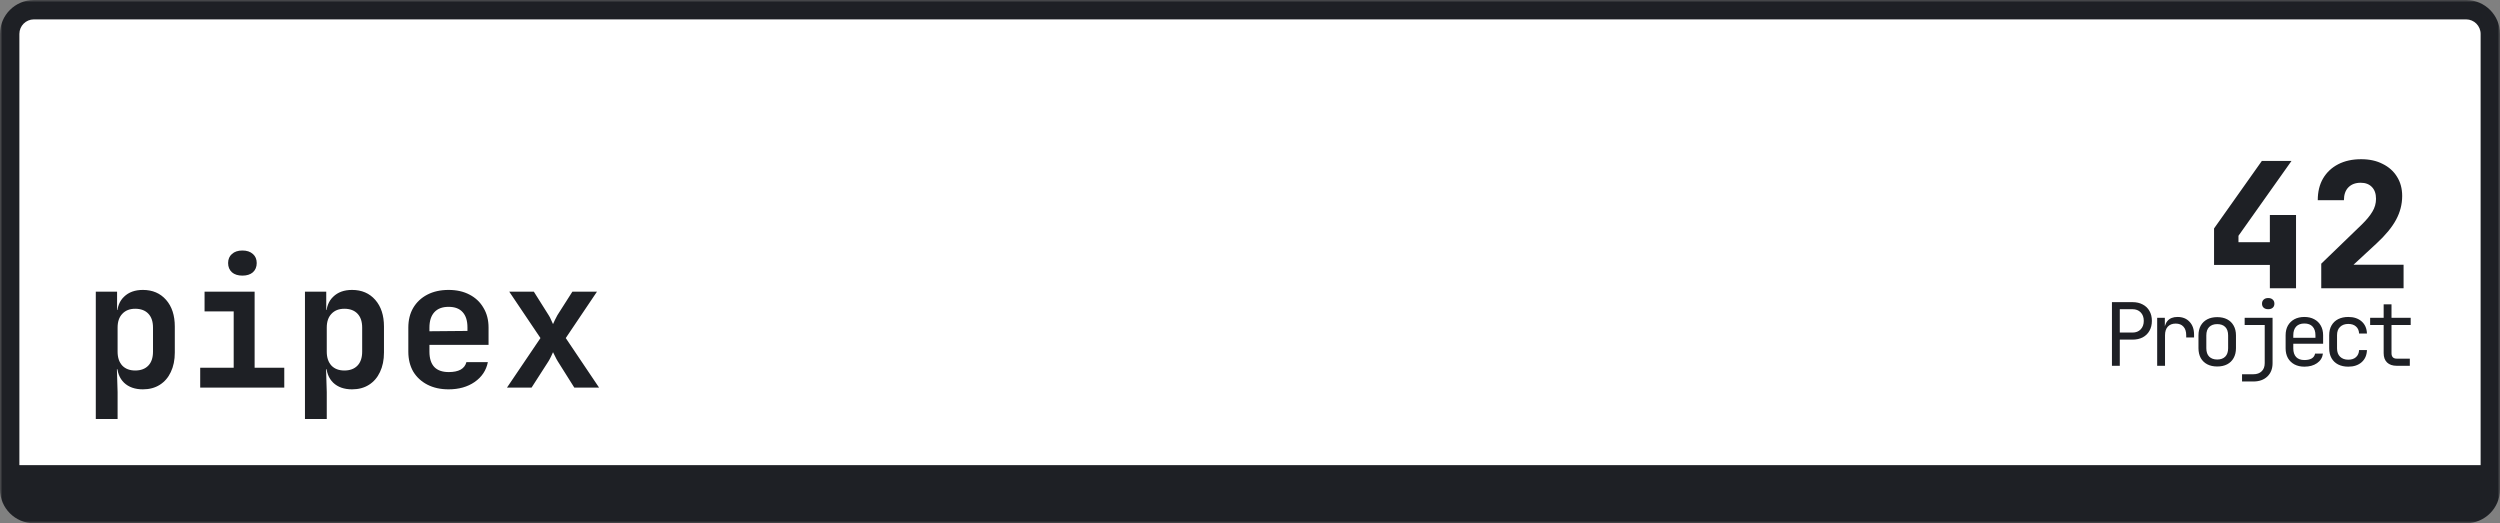 <svg width="516" height="108" viewBox="0 0 516 108" fill="none" xmlns="http://www.w3.org/2000/svg">
<rect x="0" y="0" width="516" height="108" fill="#808080" stroke="none"/>
<mask id="path-1-outside-1_3_120" maskUnits="userSpaceOnUse" x="0" y="0" width="516" height="108" fill="black">
<rect fill="white" width="516" height="108"/>
<path d="M2 7C2 4.239 4.239 2 7 2H509C511.761 2 514 4.239 514 7V97C514 99.761 511.761 102 509 102H7C4.239 102 2 99.761 2 97V7Z"/>
</mask>
<path d="M2 7C2 4.239 4.239 2 7 2H509C511.761 2 514 4.239 514 7V97C514 99.761 511.761 102 509 102H7C4.239 102 2 99.761 2 97V7Z" fill="white"/>
<path d="M19.772 86.48V60.2H24.164V63.98H25.172L24.164 65.024C24.164 63.416 24.644 62.156 25.604 61.244C26.564 60.308 27.86 59.84 29.492 59.84C31.484 59.84 33.08 60.524 34.28 61.892C35.48 63.26 36.08 65.096 36.08 67.4V72.764C36.08 74.3 35.804 75.644 35.252 76.796C34.724 77.924 33.968 78.8 32.984 79.424C32 80.048 30.836 80.36 29.492 80.36C27.86 80.36 26.564 79.904 25.604 78.992C24.644 78.056 24.164 76.784 24.164 75.176L25.172 76.22H24.128L24.272 80.936V86.48H19.772ZM27.908 76.472C29.06 76.472 29.96 76.136 30.608 75.464C31.256 74.792 31.58 73.832 31.58 72.584V67.616C31.58 66.368 31.256 65.408 30.608 64.736C29.96 64.064 29.06 63.728 27.908 63.728C26.78 63.728 25.892 64.076 25.244 64.772C24.596 65.444 24.272 66.392 24.272 67.616V72.584C24.272 73.808 24.596 74.768 25.244 75.464C25.892 76.136 26.78 76.472 27.908 76.472ZM41.322 80V75.896H48.234V64.268H42.222V60.2H52.554V75.896H58.674V80H41.322ZM50.034 56.888C49.122 56.888 48.402 56.66 47.874 56.204C47.346 55.724 47.082 55.088 47.082 54.296C47.082 53.504 47.346 52.88 47.874 52.424C48.402 51.944 49.122 51.704 50.034 51.704C50.946 51.704 51.666 51.944 52.194 52.424C52.722 52.88 52.986 53.504 52.986 54.296C52.986 55.088 52.722 55.724 52.194 56.204C51.666 56.66 50.946 56.888 50.034 56.888ZM62.944 86.48V60.2H67.336V63.98H68.344L67.336 65.024C67.336 63.416 67.816 62.156 68.776 61.244C69.736 60.308 71.032 59.84 72.664 59.84C74.656 59.84 76.252 60.524 77.452 61.892C78.652 63.26 79.252 65.096 79.252 67.4V72.764C79.252 74.3 78.976 75.644 78.424 76.796C77.896 77.924 77.14 78.8 76.156 79.424C75.172 80.048 74.008 80.36 72.664 80.36C71.032 80.36 69.736 79.904 68.776 78.992C67.816 78.056 67.336 76.784 67.336 75.176L68.344 76.22H67.3L67.444 80.936V86.48H62.944ZM71.08 76.472C72.232 76.472 73.132 76.136 73.78 75.464C74.428 74.792 74.752 73.832 74.752 72.584V67.616C74.752 66.368 74.428 65.408 73.78 64.736C73.132 64.064 72.232 63.728 71.08 63.728C69.952 63.728 69.064 64.076 68.416 64.772C67.768 65.444 67.444 66.392 67.444 67.616V72.584C67.444 73.808 67.768 74.768 68.416 75.464C69.064 76.136 69.952 76.472 71.08 76.472ZM92.594 80.36C90.914 80.36 89.45 80.036 88.202 79.388C86.954 78.74 85.982 77.84 85.286 76.688C84.614 75.512 84.278 74.144 84.278 72.584V67.616C84.278 66.056 84.614 64.7 85.286 63.548C85.982 62.372 86.954 61.46 88.202 60.812C89.45 60.164 90.914 59.84 92.594 59.84C94.25 59.84 95.69 60.164 96.914 60.812C98.162 61.46 99.122 62.372 99.794 63.548C100.49 64.7 100.838 66.056 100.838 67.616V71.18H88.634V72.584C88.634 73.976 88.97 75.032 89.642 75.752C90.314 76.448 91.31 76.796 92.63 76.796C93.638 76.796 94.454 76.628 95.078 76.292C95.702 75.932 96.098 75.416 96.266 74.744H100.694C100.358 76.448 99.446 77.816 97.958 78.848C96.494 79.856 94.706 80.36 92.594 80.36ZM96.482 68.66V67.58C96.482 66.212 96.158 65.168 95.51 64.448C94.862 63.704 93.89 63.332 92.594 63.332C91.298 63.332 90.314 63.704 89.642 64.448C88.97 65.192 88.634 66.248 88.634 67.616V68.372L96.806 68.3L96.482 68.66ZM104.64 80L111.552 69.776L105.108 60.2H110.184L113.244 65.06C113.436 65.348 113.604 65.672 113.748 66.032C113.916 66.392 114.048 66.68 114.144 66.896C114.24 66.68 114.372 66.392 114.54 66.032C114.708 65.672 114.876 65.348 115.044 65.06L118.14 60.2H123.216L116.772 69.776L123.648 80H118.536L115.116 74.564C114.924 74.252 114.744 73.916 114.576 73.556C114.408 73.196 114.264 72.908 114.144 72.692C114.048 72.908 113.916 73.196 113.748 73.556C113.58 73.916 113.4 74.252 113.208 74.564L109.716 80H104.64Z" fill="#1E2025"/>
<path d="M468.5 59.5V54.676H456.98V47.152L466.844 33.22H472.964L462.02 48.664V49.996H468.5V44.38H473.9V59.5H468.5ZM479.106 59.5V54.424L487.458 46.36C488.442 45.4 489.174 44.512 489.654 43.696C490.158 42.88 490.41 41.992 490.41 41.032C490.41 39.976 490.122 39.16 489.546 38.584C488.994 38.008 488.226 37.72 487.242 37.72C486.162 37.72 485.31 38.044 484.686 38.692C484.086 39.316 483.786 40.192 483.786 41.32H478.386C478.386 39.592 478.746 38.104 479.466 36.856C480.21 35.584 481.254 34.6 482.598 33.904C483.942 33.208 485.526 32.86 487.35 32.86C489.054 32.86 490.53 33.184 491.778 33.832C493.05 34.456 494.034 35.332 494.73 36.46C495.45 37.588 495.81 38.92 495.81 40.456C495.81 42.16 495.39 43.792 494.55 45.352C493.71 46.912 492.366 48.544 490.518 50.248L485.766 54.64H496.098V59.5H479.106Z" fill="#1E2025"/>
<path d="M435.905 75.5V62.36H440.135C440.951 62.36 441.659 62.522 442.259 62.846C442.859 63.158 443.321 63.602 443.645 64.178C443.981 64.754 444.149 65.438 444.149 66.23C444.149 67.01 443.981 67.694 443.645 68.282C443.321 68.858 442.859 69.308 442.259 69.632C441.659 69.944 440.951 70.1 440.135 70.1H437.525V75.5H435.905ZM437.525 68.642H440.135C440.843 68.642 441.407 68.426 441.827 67.994C442.259 67.55 442.475 66.962 442.475 66.23C442.475 65.486 442.259 64.898 441.827 64.466C441.407 64.034 440.843 63.818 440.135 63.818H437.525V68.642ZM445.24 75.5V65.6H446.824V67.49H447.202L446.68 68.66C446.68 67.592 446.908 66.788 447.364 66.248C447.832 65.696 448.522 65.42 449.434 65.42C450.478 65.42 451.306 65.75 451.918 66.41C452.542 67.058 452.854 67.94 452.854 69.056V69.65H451.234V69.2C451.234 68.42 451.042 67.826 450.658 67.418C450.286 66.998 449.752 66.788 449.056 66.788C448.372 66.788 447.832 66.998 447.436 67.418C447.052 67.838 446.86 68.432 446.86 69.2V75.5H445.24ZM457.635 75.644C456.843 75.644 456.159 75.494 455.583 75.194C455.007 74.894 454.557 74.462 454.233 73.898C453.921 73.322 453.765 72.644 453.765 71.864V69.236C453.765 68.444 453.921 67.766 454.233 67.202C454.557 66.638 455.007 66.206 455.583 65.906C456.159 65.606 456.843 65.456 457.635 65.456C458.427 65.456 459.111 65.606 459.687 65.906C460.263 66.206 460.707 66.638 461.019 67.202C461.343 67.766 461.505 68.438 461.505 69.218V71.864C461.505 72.644 461.343 73.322 461.019 73.898C460.707 74.462 460.263 74.894 459.687 75.194C459.111 75.494 458.427 75.644 457.635 75.644ZM457.635 74.204C458.343 74.204 458.895 74.006 459.291 73.61C459.687 73.214 459.885 72.632 459.885 71.864V69.236C459.885 68.468 459.687 67.886 459.291 67.49C458.895 67.094 458.343 66.896 457.635 66.896C456.939 66.896 456.387 67.094 455.979 67.49C455.583 67.886 455.385 68.468 455.385 69.236V71.864C455.385 72.632 455.583 73.214 455.979 73.61C456.387 74.006 456.939 74.204 457.635 74.204ZM462.758 78.74V77.246H465.08C465.824 77.246 466.4 77.042 466.808 76.634C467.228 76.238 467.438 75.674 467.438 74.942V67.076H463.298V65.6H469.058V74.942C469.058 76.106 468.698 77.03 467.978 77.714C467.258 78.398 466.292 78.74 465.08 78.74H462.758ZM468.158 63.818C467.762 63.818 467.45 63.716 467.222 63.512C466.994 63.308 466.88 63.032 466.88 62.684C466.88 62.324 466.994 62.042 467.222 61.838C467.45 61.622 467.762 61.514 468.158 61.514C468.554 61.514 468.866 61.622 469.094 61.838C469.322 62.042 469.436 62.324 469.436 62.684C469.436 63.032 469.322 63.308 469.094 63.512C468.866 63.716 468.554 63.818 468.158 63.818ZM475.621 75.68C474.841 75.68 474.157 75.524 473.569 75.212C472.993 74.9 472.543 74.462 472.219 73.898C471.907 73.322 471.751 72.656 471.751 71.9V69.2C471.751 68.432 471.907 67.766 472.219 67.202C472.543 66.638 472.993 66.2 473.569 65.888C474.157 65.576 474.841 65.42 475.621 65.42C476.401 65.42 477.079 65.576 477.655 65.888C478.243 66.2 478.693 66.638 479.005 67.202C479.329 67.766 479.491 68.432 479.491 69.2V70.946H473.335V71.9C473.335 72.68 473.533 73.28 473.929 73.7C474.325 74.108 474.889 74.312 475.621 74.312C476.245 74.312 476.749 74.204 477.133 73.988C477.517 73.76 477.751 73.424 477.835 72.98H479.455C479.347 73.808 478.939 74.468 478.231 74.96C477.535 75.44 476.665 75.68 475.621 75.68ZM477.907 69.866V69.2C477.907 68.42 477.709 67.82 477.313 67.4C476.929 66.98 476.365 66.77 475.621 66.77C474.889 66.77 474.325 66.98 473.929 67.4C473.533 67.82 473.335 68.42 473.335 69.2V69.722H478.033L477.907 69.866ZM484.686 75.68C483.894 75.68 483.198 75.53 482.598 75.23C482.01 74.93 481.554 74.498 481.23 73.934C480.906 73.358 480.744 72.68 480.744 71.9V69.2C480.744 68.408 480.906 67.73 481.23 67.166C481.554 66.602 482.01 66.17 482.598 65.87C483.198 65.57 483.894 65.42 484.686 65.42C485.826 65.42 486.744 65.726 487.44 66.338C488.136 66.95 488.502 67.784 488.538 68.84H486.918C486.882 68.204 486.666 67.718 486.27 67.382C485.886 67.034 485.358 66.86 484.686 66.86C483.978 66.86 483.414 67.064 482.994 67.472C482.574 67.868 482.364 68.438 482.364 69.182V71.9C482.364 72.644 482.574 73.22 482.994 73.628C483.414 74.036 483.978 74.24 484.686 74.24C485.358 74.24 485.886 74.066 486.27 73.718C486.666 73.37 486.882 72.884 486.918 72.26H488.538C488.502 73.316 488.136 74.15 487.44 74.762C486.744 75.374 485.826 75.68 484.686 75.68ZM494.687 75.5C493.835 75.5 493.169 75.272 492.689 74.816C492.221 74.36 491.987 73.718 491.987 72.89V67.076H489.197V65.6H491.987V62.81H493.607V65.6H497.567V67.076H493.607V72.89C493.607 73.646 493.967 74.024 494.687 74.024H497.387V75.5H494.687Z" fill="#1E2025"/>
<path d="M0 7C0 3.134 3.134 0 7 0H509C512.866 0 516 3.134 516 7H512C512 5.343 510.657 4 509 4H7C5.343 4 4 5.343 4 7H0ZM516 101C516 104.866 512.866 108 509 108H7C3.134 108 0 104.866 0 101L4 96C4 96 5.343 96 7 96H509C510.657 96 512 96 512 96L516 101ZM7 108C3.134 108 0 104.866 0 101V7C0 3.134 3.134 0 7 0V4C5.343 4 4 5.343 4 7V96C4 96 5.343 96 7 96V108ZM509 0C512.866 0 516 3.134 516 7V101C516 104.866 512.866 108 509 108V96C510.657 96 512 96 512 96V7C512 5.343 510.657 4 509 4V0Z" fill="#1E2025" mask="url(#path-1-outside-1_3_120)"/>
</svg>
